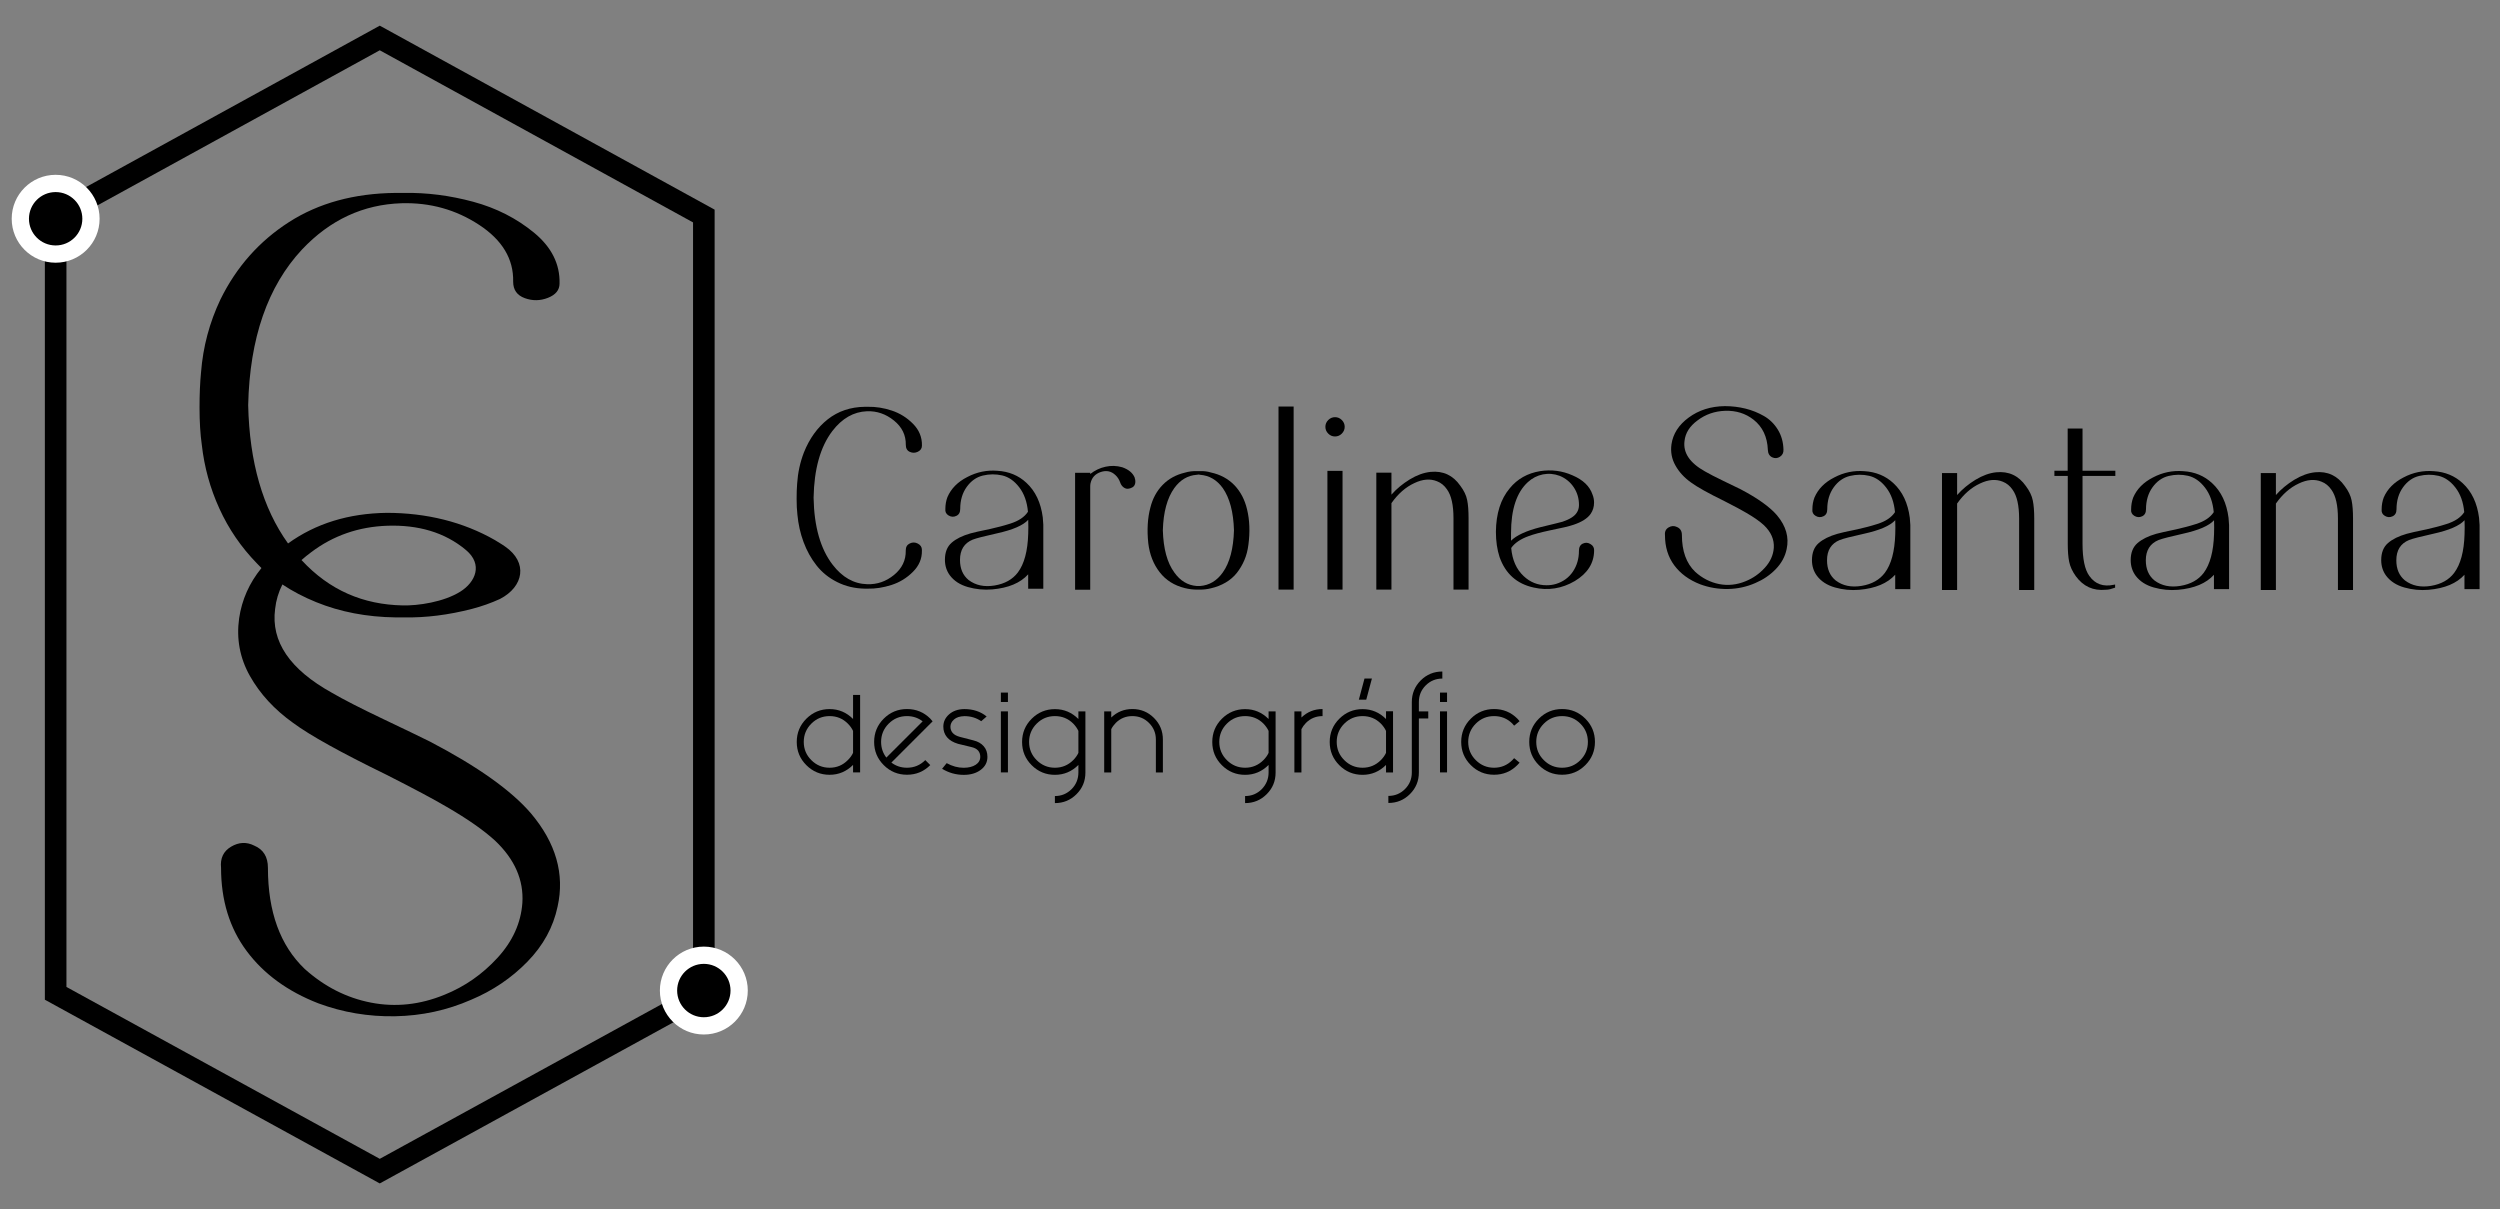 <?xml version="1.0" encoding="utf-8"?>
<!-- Generator: Adobe Illustrator 25.2.1, SVG Export Plug-In . SVG Version: 6.00 Build 0)  -->
<svg version="1.1" id="Camada_1" xmlns="http://www.w3.org/2000/svg" xmlns:xlink="http://www.w3.org/1999/xlink" x="0px" y="0px"
	 viewBox="0 0 566.93 274.19" style="enable-background:new 0 0 566.93 274.19;" xml:space="preserve">
<rect x="0" y="0" width="566.93" height="274.19" fill="#808080" stroke="none"/>
<style type="text/css">
	.st0{fill:none;stroke:#000000;stroke-width:4.893;stroke-miterlimit:10;}
	.st1{stroke:#FFFFFF;stroke-width:3.914;stroke-miterlimit:10;}
</style>
<g>
	<g>
		<path d="M120.4,184.44c-4.47-5.2-12.09-10.62-22.88-16.26c-1.96-0.98-5.5-2.68-10.62-5.12c-5.12-2.44-8.99-4.42-11.6-5.94
			c-9.59-5.31-13.89-11.65-12.91-19.03c0.21-1.96,0.77-3.81,1.65-5.55c0,0,0,0,0,0c2.31,1.54,4.87,2.88,7.68,4.02
			c5.43,2.21,11.43,3.36,17.99,3.45c0.68,0,1.3,0,1.87,0c4.98,0.09,10.13-0.55,15.45-1.93c2.23-0.58,4.34-1.33,6.35-2.25
			c0,0,0,0,0,0c5.38-2.78,6.42-8.28,1.15-11.9c0,0,0,0,0,0c0,0-1.1-0.77-2.29-1.45c-3.6-2.06-7.46-3.6-11.6-4.64
			c-4.14-1.03-8.45-1.54-12.91-1.54c-8.68,0.11-16.15,2.42-22.41,6.94c0,0,0,0,0,0c-5.73-7.98-8.75-18.43-9.04-31.36
			c0.34-15.17,4.41-26.94,12.22-35.31c6.34-6.71,13.86-10.21,22.58-10.48c6.45-0.18,12.31,1.45,17.57,4.9
			c5.26,3.45,7.84,7.75,7.72,12.9c0,1.84,0.88,3.08,2.63,3.72c1.75,0.64,3.51,0.62,5.26-0.07c1.75-0.69,2.63-1.77,2.63-3.24
			c0.11-4.41-1.81-8.25-5.77-11.52c-3.96-3.26-8.57-5.61-13.83-7.03c-5.26-1.42-10.5-2.09-15.7-2c-0.57,0-1.19,0-1.87,0
			c-9.39,0.09-17.46,2.3-24.19,6.62c-6.73,4.32-11.91,10.16-15.53,17.52c-2.49,5.24-3.96,10.76-4.41,16.55
			c-0.23,2.3-0.34,4.97-0.34,8c0,3.22,0.17,6.02,0.51,8.41c0.57,5.06,1.89,9.89,3.99,14.48c2.09,4.6,4.92,8.74,8.49,12.41l1.03,1.06
			c0.01,0.01,0.01,0.03,0,0.05c-2.74,3.37-4.42,7.16-5.04,11.36c-0.65,4.66,0.16,9.03,2.45,13.09c2.29,4.07,5.56,7.62,9.81,10.65
			c3.81,2.82,10.84,6.72,21.08,11.71c6.21,3.15,10.79,5.58,13.73,7.32c4.68,2.71,8.34,5.26,10.95,7.64
			c4.47,4.23,6.54,8.94,6.21,14.15c-0.33,4.55-2.21,8.7-5.64,12.44c-3.43,3.74-7.44,6.53-12.01,8.37
			c-5.56,2.28-11.11,2.87-16.67,1.79c-5.56-1.08-10.57-3.63-15.04-7.64c-5.56-5.31-8.34-12.95-8.34-22.93
			c0-2.49-1.04-4.17-3.11-5.04c-1.74-0.87-3.49-0.79-5.23,0.24c-1.75,1.03-2.51,2.63-2.29,4.8c0,7.37,1.93,13.66,5.8,18.86
			c3.87,5.2,9.29,9.16,16.26,11.87c5.56,2.06,11.36,3.04,17.41,2.93c6.05-0.11,11.79-1.35,17.24-3.74c4.9-2.06,9.15-4.93,12.75-8.62
			c3.6-3.68,5.88-7.86,6.86-12.52C128.09,198.21,126.07,191.16,120.4,184.44z M70.55,125.24c5.01-3.79,10.79-5.8,17.33-6.02
			c6.86-0.22,12.95,1.44,17.81,5.53c3.86,3.25,2.17,7.24-1.31,9.42c-3.75,2.35-9.6,3.22-13.11,3.12
			c-8.84-0.19-16.5-3.37-22.89-10.28c0-0.01,0-0.01,0-0.01C69.05,126.41,69.77,125.81,70.55,125.24z"/>
		<polygon class="st0" points="159.61,225.26 159.61,48.99 86.12,8.61 12.62,48.99 12.62,225.26 86.12,265.58 		"/>
		<circle class="st1" cx="159.61" cy="224.63" r="8.01"/>
		<circle class="st1" cx="12.62" cy="49.61" r="8.01"/>
	</g>
	<g>
		<g>
			<g>
				<path d="M196.14,92.25c0.24,0,0.45,0,0.65,0c1.81-0.04,3.63,0.25,5.46,0.86c1.83,0.61,3.43,1.61,4.81,3.01
					c1.38,1.4,2.05,3.04,2.01,4.93c0,0.63-0.31,1.09-0.92,1.39c-0.61,0.3-1.22,0.31-1.83,0.03c-0.61-0.27-0.91-0.81-0.91-1.59
					c0.04-2.2-0.86-4.04-2.69-5.52c-1.83-1.48-3.87-2.18-6.11-2.1c-3.03,0.12-5.65,1.61-7.86,4.49c-2.72,3.58-4.13,8.62-4.25,15.12
					c0.12,6.54,1.56,11.6,4.31,15.18c2.2,2.88,4.82,4.35,7.85,4.43c2.24,0.08,4.27-0.62,6.08-2.1c1.81-1.48,2.7-3.32,2.66-5.52
					v-0.06c0-0.75,0.3-1.27,0.91-1.56c0.61-0.3,1.22-0.29,1.83,0.03c0.61,0.32,0.92,0.79,0.92,1.42c0,0.04,0,0.1,0,0.18
					c0.04,1.81-0.64,3.42-2.04,4.81c-1.4,1.4-3.02,2.39-4.87,2.98c-1.85,0.59-3.64,0.87-5.37,0.83c-0.2,0-0.41,0-0.65,0
					c-2.28-0.04-4.37-0.53-6.26-1.48c-1.89-0.94-3.46-2.2-4.7-3.78c-1.24-1.57-2.22-3.35-2.95-5.32c-0.73-1.97-1.19-4.03-1.39-6.2
					c-0.12-1.02-0.18-2.22-0.18-3.6c0-1.3,0.04-2.44,0.12-3.43c0.16-2.48,0.67-4.84,1.54-7.09c1.26-3.15,3.06-5.65,5.4-7.5
					C190.07,93.24,192.87,92.29,196.14,92.25z"/>
				<path d="M233.17,130.23c-1.77,1.97-4.49,3.11-8.15,3.43c-1.89,0.16-3.73-0.02-5.52-0.53c-1.79-0.51-3.16-1.4-4.1-2.66
					c-0.75-1.02-1.12-2.2-1.12-3.54c0-1.69,0.51-2.98,1.54-3.87c1.02-0.89,2.44-1.58,4.25-2.1c0.67-0.2,2.17-0.53,4.49-1.01
					c0.98-0.24,1.75-0.42,2.3-0.56c0.55-0.14,1.3-0.35,2.24-0.65s1.75-0.67,2.42-1.12c0.67-0.45,1.2-0.97,1.59-1.57
					c-0.2-2.24-0.86-4.1-1.98-5.55c-1.12-1.46-2.41-2.35-3.87-2.69c-1.46-0.33-2.91-0.32-4.37,0.03c-1.46,0.35-2.68,1.21-3.66,2.57
					c-0.98,1.36-1.48,3.02-1.48,4.99c0,0.79-0.29,1.32-0.89,1.59c-0.59,0.28-1.17,0.25-1.74-0.09c-0.57-0.33-0.82-0.84-0.74-1.51
					c0-0.95,0.16-1.83,0.47-2.66c0.83-1.93,2.32-3.44,4.49-4.55c2.17-1.14,4.45-1.61,6.85-1.42c2.6,0.16,4.78,1.06,6.56,2.72
					c2.05,1.89,3.29,4.51,3.72,7.85c0.04,0.32,0.08,0.87,0.12,1.65v14.53h-3.43V130.23z M233.17,121.07c0.04-0.98,0.04-2.05,0-3.19
					c-1.14,1.26-3.51,2.28-7.09,3.07c-2.83,0.63-4.67,1.1-5.49,1.42c-1.93,0.79-2.89,2.32-2.89,4.61c0,1.97,0.65,3.48,1.95,4.55
					c1.61,1.22,3.58,1.63,5.91,1.24c2.32-0.39,4.07-1.38,5.26-2.95C232.27,127.88,233.05,124.97,233.17,121.07z"/>
				<path d="M247.23,107.49c1.06-0.83,2.22-1.38,3.48-1.65c1.26-0.28,2.52-0.24,3.78,0.12c1.46,0.51,2.4,1.3,2.83,2.36v0.06
					c0.16,0.47,0.19,0.91,0.09,1.3c-0.1,0.4-0.32,0.68-0.65,0.86c-0.33,0.18-0.67,0.28-1,0.3c-0.33,0.02-0.67-0.1-1-0.35
					c-0.33-0.26-0.58-0.62-0.74-1.09c-0.24-0.67-0.59-1.22-1.06-1.65c-0.94-0.91-2.06-1.14-3.34-0.71c-1.28,0.43-2.06,1.3-2.33,2.6
					c-0.04,0.2-0.06,0.43-0.06,0.71v23.39h-3.43v-26.52h3.43V107.49z"/>
				<path d="M260.4,123.2c-0.32-3.03-0.16-5.73,0.47-8.09c0.51-2.05,1.44-3.76,2.78-5.14c1.34-1.38,3.01-2.3,5.02-2.78
					c0.91-0.28,1.85-0.39,2.84-0.35c0.04,0,0.12,0,0.24,0c0.12,0,0.24,0,0.35,0c0.87-0.04,1.69,0.06,2.48,0.3
					c2.17,0.47,3.95,1.44,5.35,2.89c1.4,1.46,2.35,3.29,2.87,5.49c0.59,2.44,0.69,5.12,0.3,8.03c-0.16,1.26-0.46,2.42-0.92,3.49
					c-0.45,1.06-1.03,2.03-1.71,2.89c-0.69,0.87-1.54,1.59-2.54,2.18c-1.01,0.59-2.12,1.03-3.34,1.3c-0.79,0.2-1.61,0.3-2.48,0.3
					c-0.12,0-0.24,0-0.35,0h-0.06c-0.08,0-0.14,0-0.18,0c-0.98,0-1.93-0.12-2.84-0.35c-2.4-0.59-4.3-1.79-5.7-3.6
					C261.57,127.94,260.71,125.76,260.4,123.2z M266.3,110.68c-1.61,2.24-2.48,5.43-2.6,9.57c0.12,4.17,0.98,7.36,2.6,9.57
					c1.34,1.89,3.03,2.91,5.08,3.07c0.2,0,0.35,0,0.47,0c0.08,0,0.18,0,0.3,0c2.09-0.16,3.8-1.18,5.14-3.07
					c1.57-2.2,2.42-5.39,2.54-9.57c-0.12-4.13-0.97-7.32-2.54-9.57c-1.34-1.85-3.05-2.85-5.14-3.01c-0.12-0.04-0.22-0.06-0.3-0.06
					c-0.12,0-0.28,0.02-0.47,0.06C269.33,107.82,267.64,108.83,266.3,110.68z"/>
				<path d="M289.93,133.71v-19.37c0-0.08,0-0.16,0-0.24V92.19h3.43v41.52H289.93z"/>
				<path d="M301.21,98.33c-0.43-0.43-0.65-0.94-0.65-1.54c0-0.59,0.21-1.1,0.65-1.54c0.43-0.43,0.95-0.65,1.54-0.65
					c0.59,0,1.1,0.22,1.54,0.65c0.43,0.43,0.65,0.95,0.65,1.54c0,0.59-0.22,1.1-0.65,1.54c-0.43,0.43-0.94,0.65-1.54,0.65
					C302.15,98.98,301.64,98.77,301.21,98.33z M304.45,106.78v26.93h-3.43v-26.93H304.45z"/>
				<path d="M315.56,112.15c1.14-1.3,2.52-2.44,4.13-3.43c1.61-0.98,3.19-1.55,4.73-1.71c2.83-0.28,5.08,0.77,6.73,3.13
					c0.83,1.1,1.35,2.19,1.56,3.25c0.22,1.06,0.32,2.44,0.32,4.13v16.18h-3.42v-16.18c0-2.99-0.49-5.18-1.48-6.55
					c-0.59-0.87-1.34-1.48-2.25-1.83c-1.54-0.63-3.25-0.49-5.14,0.41c-1.97,0.91-3.7,2.42-5.2,4.55v19.61h-3.43v-26.52h3.43V112.15z
					"/>
				<path d="M361.5,124.91c-0.04,2.83-1.5,5.12-4.37,6.85c-2.95,1.73-6.06,2.22-9.33,1.48c-3.82-0.83-6.4-3.13-7.74-6.91
					c-0.55-1.69-0.83-3.6-0.83-5.73c0.04-4.13,1.08-7.42,3.13-9.86c1.73-2.13,4.04-3.43,6.91-3.9c2.56-0.39,5-0.08,7.32,0.95
					c2.4,1.02,3.92,2.48,4.55,4.37c0.24,0.59,0.35,1.2,0.35,1.83c0,0.95-0.26,1.79-0.77,2.54c-0.71,1.02-2.01,1.85-3.9,2.48
					c-0.91,0.32-2.74,0.75-5.49,1.3c-2.01,0.43-3.54,0.85-4.61,1.24c-1.89,0.67-3.23,1.58-4.02,2.72c0.24,2.72,1.18,4.84,2.83,6.38
					c1.46,1.38,3.19,2.07,5.2,2.07c0.75,0,1.46-0.1,2.13-0.3c1.65-0.51,2.93-1.45,3.84-2.81s1.36-2.92,1.36-4.69
					c0-0.83,0.3-1.38,0.89-1.65c0.59-0.28,1.17-0.24,1.74,0.12C361.28,123.73,361.54,124.24,361.5,124.91z M342.66,120.9
					c0,0.16,0,0.44,0,0.86c0,0.41,0,0.7,0,0.86c1.22-1.22,3.44-2.25,6.67-3.07c2.95-0.71,4.63-1.12,5.02-1.24
					c1.61-0.55,2.68-1.22,3.19-2.01c0.35-0.51,0.53-1.1,0.53-1.77c0-1.5-0.39-2.83-1.18-4.02c-0.79-1.18-1.85-2.05-3.19-2.6
					c-1.26-0.47-2.53-0.58-3.81-0.33c-1.28,0.26-2.41,0.84-3.4,1.74C343.94,111.64,342.66,115.5,342.66,120.9z"/>
			</g>
			<g>
				<path d="M385.55,132.5c-2.52-0.98-4.48-2.42-5.88-4.31c-1.4-1.89-2.1-4.17-2.1-6.85c-0.08-0.79,0.2-1.37,0.83-1.74
					c0.63-0.37,1.26-0.4,1.89-0.09c0.75,0.32,1.12,0.93,1.12,1.83c0,3.62,1,6.4,3.01,8.33c1.61,1.46,3.43,2.38,5.43,2.78
					c2.01,0.39,4.02,0.18,6.02-0.65c1.65-0.67,3.1-1.68,4.34-3.04c1.24-1.36,1.92-2.87,2.04-4.52c0.12-1.89-0.63-3.6-2.24-5.14
					c-0.94-0.87-2.26-1.79-3.96-2.78c-1.06-0.63-2.72-1.52-4.96-2.66c-3.7-1.81-6.24-3.23-7.62-4.25c-1.54-1.1-2.72-2.39-3.54-3.87
					c-0.83-1.48-1.12-3.06-0.89-4.76c0.35-2.4,1.65-4.43,3.9-6.08c2.28-1.69,5.02-2.56,8.21-2.6c1.61,0,3.17,0.19,4.67,0.56
					c1.5,0.37,2.89,0.94,4.19,1.68c1.3,0.75,2.35,1.78,3.16,3.1c0.81,1.32,1.23,2.83,1.27,4.52c0.04,0.71-0.23,1.25-0.8,1.62
					c-0.57,0.37-1.16,0.41-1.77,0.12c-0.61-0.3-0.94-0.86-0.97-1.68c-0.12-2.95-1.2-5.24-3.25-6.85c-1.81-1.42-3.96-2.09-6.44-2.01
					c-2.36,0.08-4.45,0.81-6.26,2.18c-1.77,1.3-2.76,2.85-2.95,4.67c-0.35,2.68,1.2,4.98,4.67,6.91c0.95,0.55,2.34,1.27,4.19,2.16
					c1.85,0.89,3.13,1.51,3.84,1.86c3.9,2.05,6.65,4.02,8.27,5.91c2.05,2.44,2.78,5,2.19,7.68c-0.35,1.69-1.18,3.21-2.48,4.55
					c-1.3,1.34-2.84,2.38-4.61,3.13c-1.97,0.87-4.05,1.32-6.23,1.36C389.66,133.6,387.56,133.25,385.55,132.5z"/>
				<path d="M429.79,130.32c-1.77,1.97-4.49,3.11-8.15,3.43c-1.89,0.16-3.73-0.02-5.52-0.53c-1.79-0.51-3.16-1.4-4.1-2.66
					c-0.75-1.02-1.12-2.2-1.12-3.54c0-1.69,0.51-2.98,1.54-3.87c1.02-0.89,2.44-1.58,4.25-2.1c0.67-0.2,2.17-0.53,4.49-1.01
					c0.98-0.24,1.75-0.42,2.3-0.56c0.55-0.14,1.3-0.35,2.24-0.65c0.95-0.3,1.75-0.67,2.42-1.12c0.67-0.45,1.2-0.97,1.59-1.57
					c-0.2-2.24-0.86-4.1-1.98-5.55c-1.12-1.46-2.41-2.35-3.87-2.69c-1.46-0.33-2.91-0.32-4.37,0.03c-1.46,0.35-2.68,1.21-3.66,2.57
					c-0.98,1.36-1.48,3.02-1.48,4.99c0,0.79-0.29,1.32-0.89,1.59c-0.59,0.28-1.17,0.25-1.74-0.09c-0.57-0.33-0.82-0.84-0.74-1.51
					c0-0.95,0.16-1.83,0.47-2.66c0.83-1.93,2.32-3.44,4.49-4.55c2.17-1.14,4.45-1.61,6.85-1.42c2.6,0.16,4.78,1.06,6.56,2.72
					c2.05,1.89,3.29,4.51,3.72,7.85c0.04,0.32,0.08,0.87,0.12,1.65v14.53h-3.43V130.32z M429.79,121.16c0.04-0.98,0.04-2.05,0-3.19
					c-1.14,1.26-3.51,2.28-7.09,3.07c-2.83,0.63-4.67,1.1-5.49,1.42c-1.93,0.79-2.89,2.32-2.89,4.61c0,1.97,0.65,3.48,1.95,4.55
					c1.61,1.22,3.58,1.63,5.91,1.24c2.32-0.39,4.07-1.38,5.26-2.95C428.88,127.97,429.67,125.06,429.79,121.16z"/>
				<path d="M443.84,112.24c1.14-1.3,2.52-2.44,4.13-3.43c1.61-0.98,3.19-1.55,4.72-1.71c2.84-0.28,5.08,0.77,6.73,3.13
					c0.82,1.1,1.35,2.19,1.56,3.25c0.22,1.06,0.33,2.44,0.33,4.13v16.18h-3.43v-16.18c0-2.99-0.49-5.18-1.48-6.55
					c-0.59-0.87-1.34-1.48-2.24-1.83c-1.54-0.63-3.25-0.49-5.14,0.41c-1.97,0.91-3.7,2.42-5.2,4.55v19.61h-3.43v-26.52h3.43V112.24z
					"/>
				<path d="M468.89,107.93h-3.01v-1.18h3.01v-9.57h3.37v9.57h7.44v1.18h-7.44v15.35c0,3.46,0.51,5.91,1.54,7.32
					c1.3,1.85,3.15,2.52,5.55,2.01l0.3-0.06v0.71l-0.18,0.06c-0.32,0.12-0.64,0.22-0.97,0.3c-0.33,0.08-0.66,0.12-0.97,0.12
					c-2.83,0.28-5.1-0.75-6.79-3.07c-0.79-1.1-1.29-2.19-1.51-3.28c-0.22-1.08-0.32-2.45-0.32-4.11V107.93z"/>
				<path d="M502.08,130.32c-1.77,1.97-4.49,3.11-8.15,3.43c-1.89,0.16-3.73-0.02-5.52-0.53c-1.79-0.51-3.16-1.4-4.11-2.66
					c-0.75-1.02-1.12-2.2-1.12-3.54c0-1.69,0.51-2.98,1.54-3.87c1.02-0.89,2.44-1.58,4.25-2.1c0.67-0.2,2.17-0.53,4.49-1.01
					c0.98-0.24,1.75-0.42,2.3-0.56c0.55-0.14,1.3-0.35,2.24-0.65s1.75-0.67,2.42-1.12c0.67-0.45,1.2-0.97,1.59-1.57
					c-0.2-2.24-0.86-4.1-1.98-5.55c-1.12-1.46-2.41-2.35-3.87-2.69c-1.46-0.33-2.91-0.32-4.37,0.03c-1.46,0.35-2.68,1.21-3.66,2.57
					c-0.98,1.36-1.48,3.02-1.48,4.99c0,0.79-0.3,1.32-0.89,1.59c-0.59,0.28-1.17,0.25-1.74-0.09c-0.57-0.33-0.82-0.84-0.74-1.51
					c0-0.95,0.16-1.83,0.47-2.66c0.83-1.93,2.32-3.44,4.49-4.55c2.16-1.14,4.45-1.61,6.85-1.42c2.6,0.16,4.78,1.06,6.56,2.72
					c2.05,1.89,3.29,4.51,3.72,7.85c0.04,0.32,0.08,0.87,0.12,1.65v14.53h-3.43V130.32z M502.08,121.16c0.04-0.98,0.04-2.05,0-3.19
					c-1.14,1.26-3.5,2.28-7.09,3.07c-2.83,0.63-4.67,1.1-5.49,1.42c-1.93,0.79-2.89,2.32-2.89,4.61c0,1.97,0.65,3.48,1.95,4.55
					c1.61,1.22,3.58,1.63,5.91,1.24s4.08-1.38,5.26-2.95C501.17,127.97,501.96,125.06,502.08,121.16z"/>
				<path d="M516.13,112.24c1.14-1.3,2.52-2.44,4.13-3.43c1.61-0.98,3.19-1.55,4.73-1.71c2.83-0.28,5.08,0.77,6.73,3.13
					c0.83,1.1,1.35,2.19,1.56,3.25c0.22,1.06,0.32,2.44,0.32,4.13v16.18h-3.42v-16.18c0-2.99-0.49-5.18-1.48-6.55
					c-0.59-0.87-1.34-1.48-2.25-1.83c-1.54-0.63-3.25-0.49-5.14,0.41c-1.97,0.91-3.7,2.42-5.2,4.55v19.61h-3.43v-26.52h3.43V112.24z
					"/>
				<path d="M558.89,130.32c-1.77,1.97-4.49,3.11-8.15,3.43c-1.89,0.16-3.73-0.02-5.52-0.53c-1.79-0.51-3.16-1.4-4.11-2.66
					c-0.75-1.02-1.12-2.2-1.12-3.54c0-1.69,0.51-2.98,1.54-3.87c1.02-0.89,2.44-1.58,4.25-2.1c0.67-0.2,2.17-0.53,4.49-1.01
					c0.98-0.24,1.75-0.42,2.3-0.56c0.55-0.14,1.3-0.35,2.24-0.65s1.75-0.67,2.42-1.12c0.67-0.45,1.2-0.97,1.59-1.57
					c-0.2-2.24-0.86-4.1-1.98-5.55s-2.41-2.35-3.87-2.69c-1.46-0.33-2.91-0.32-4.37,0.03c-1.46,0.35-2.68,1.21-3.66,2.57
					c-0.98,1.36-1.48,3.02-1.48,4.99c0,0.79-0.3,1.32-0.89,1.59c-0.59,0.28-1.17,0.25-1.74-0.09c-0.57-0.33-0.82-0.84-0.74-1.51
					c0-0.95,0.16-1.83,0.47-2.66c0.83-1.93,2.32-3.44,4.49-4.55c2.16-1.14,4.45-1.61,6.85-1.42c2.6,0.16,4.78,1.06,6.56,2.72
					c2.05,1.89,3.29,4.51,3.72,7.85c0.04,0.32,0.08,0.87,0.12,1.65v14.53h-3.43V130.32z M558.89,121.16c0.04-0.98,0.04-2.05,0-3.19
					c-1.14,1.26-3.5,2.28-7.09,3.07c-2.83,0.63-4.67,1.1-5.49,1.42c-1.93,0.79-2.89,2.32-2.89,4.61c0,1.97,0.65,3.48,1.95,4.55
					c1.61,1.22,3.58,1.63,5.91,1.24s4.08-1.38,5.26-2.95C557.99,127.97,558.77,125.06,558.89,121.16z"/>
			</g>
		</g>
		<g>
			<path d="M193.45,157.59h1.6v17.57h-1.6v-1.7c-1.49,1.49-3.27,2.24-5.32,2.24c-2.06,0-3.82-0.73-5.27-2.18
				c-1.46-1.46-2.18-3.21-2.18-5.27c0-2.06,0.73-3.82,2.18-5.27c1.46-1.45,3.21-2.18,5.27-2.18c2.06,0,3.83,0.75,5.32,2.24V157.59z
				 M193.45,165.75c-0.28-0.6-0.68-1.15-1.19-1.66c-1.14-1.14-2.51-1.7-4.13-1.7c-1.62,0-3,0.57-4.14,1.71
				c-1.14,1.14-1.72,2.53-1.72,4.14c0,1.62,0.57,3,1.72,4.14c1.14,1.14,2.52,1.72,4.14,1.72c1.62,0,3-0.58,4.13-1.73
				c0.51-0.5,0.91-1.04,1.19-1.64V165.75z"/>
			<path d="M202.14,172.93c1.02,0.78,2.2,1.17,3.54,1.17c1.62,0,3-0.58,4.15-1.73l1.13,1.13c-1.46,1.46-3.22,2.19-5.28,2.19
				c-2.06,0-3.82-0.73-5.27-2.18c-1.46-1.46-2.18-3.21-2.18-5.27c0-2.06,0.73-3.82,2.18-5.27c1.46-1.45,3.21-2.18,5.27-2.18
				c2.06,0,3.82,0.72,5.28,2.17c0.18,0.2,0.36,0.4,0.53,0.62L202.14,172.93z M209.23,163.58c-1.02-0.79-2.21-1.19-3.56-1.19
				c-1.62,0-3,0.57-4.14,1.71c-1.14,1.14-1.72,2.53-1.72,4.14c0,1.35,0.4,2.54,1.19,3.56L209.23,163.58z"/>
			<path d="M214.68,173.06c1.27,0.7,2.55,1.05,3.85,1.05c1.12,0,2.03-0.23,2.73-0.68c0.69-0.45,1.04-1.06,1.04-1.81
				c0-0.55-0.16-1.02-0.49-1.41c-0.33-0.38-0.85-0.65-1.57-0.81l-2.98-0.72c-1.11-0.33-1.94-0.82-2.5-1.49
				c-0.56-0.67-0.84-1.47-0.84-2.41c0-1.08,0.43-2.01,1.3-2.78c0.87-0.77,2.01-1.18,3.45-1.2c2.02,0,3.71,0.56,5.07,1.68l-1.23,1.07
				c-1.11-0.77-2.38-1.15-3.81-1.15c-1.04,0.03-1.82,0.28-2.36,0.76c-0.54,0.48-0.81,1.03-0.81,1.65c0,0.54,0.17,1,0.51,1.4
				c0.34,0.39,0.87,0.68,1.58,0.88l3.13,0.81c0.99,0.24,1.77,0.68,2.33,1.33c0.56,0.64,0.84,1.44,0.84,2.4
				c0,1.21-0.5,2.19-1.51,2.95c-1.01,0.76-2.29,1.14-3.85,1.14c-1.77,0-3.41-0.46-4.92-1.38L214.68,173.06z"/>
			<path d="M228.57,157.06v2.13h-1.6v-2.13H228.57z M228.57,161.32v13.84h-1.6v-13.84H228.57z"/>
			<path d="M244.55,175.17v-1.7c-1.49,1.49-3.27,2.24-5.32,2.24c-2.06,0-3.82-0.73-5.27-2.18c-1.46-1.46-2.18-3.21-2.18-5.27
				c0-2.06,0.73-3.82,2.18-5.27c1.46-1.45,3.21-2.18,5.27-2.18c2.06,0,3.83,0.75,5.32,2.24v-1.72h1.59v13.87
				c0,1.92-0.67,3.55-2.02,4.9c-1.35,1.35-2.98,2.02-4.9,2.02v-1.6c1.48,0,2.73-0.52,3.77-1.55S244.55,176.64,244.55,175.17z
				 M244.55,165.75c-0.28-0.6-0.68-1.15-1.17-1.66c-1.15-1.14-2.53-1.7-4.15-1.7s-3,0.57-4.14,1.71c-1.14,1.14-1.72,2.53-1.72,4.14
				c0,1.62,0.57,3,1.72,4.14c1.14,1.14,2.52,1.72,4.14,1.72s3-0.58,4.15-1.73c0.5-0.5,0.89-1.04,1.17-1.64V165.75z"/>
			<path d="M252,165.35v9.82h-1.6v-13.84h1.6v1.38c1.33-1.28,2.93-1.92,4.79-1.92c1.92,0,3.55,0.67,4.9,2.02
				c1.35,1.35,2.02,2.98,2.02,4.9v7.46h-1.59v-7.46c0-1.48-0.52-2.73-1.56-3.77c-1.04-1.04-2.29-1.55-3.77-1.55
				c-1.48,0-2.74,0.52-3.77,1.55C252.6,164.37,252.26,164.84,252,165.35z"/>
			<path d="M287.68,175.17v-1.7c-1.49,1.49-3.27,2.24-5.32,2.24c-2.06,0-3.82-0.73-5.27-2.18c-1.46-1.46-2.18-3.21-2.18-5.27
				c0-2.06,0.73-3.82,2.18-5.27c1.46-1.45,3.21-2.18,5.27-2.18c2.06,0,3.83,0.75,5.32,2.24v-1.72h1.59v13.87
				c0,1.92-0.67,3.55-2.02,4.9c-1.35,1.35-2.98,2.02-4.9,2.02v-1.6c1.48,0,2.73-0.52,3.77-1.55
				C287.16,177.9,287.68,176.64,287.68,175.17z M287.68,165.75c-0.28-0.6-0.68-1.15-1.17-1.66c-1.15-1.14-2.53-1.7-4.15-1.7
				c-1.62,0-3,0.57-4.14,1.71c-1.14,1.14-1.72,2.53-1.72,4.14c0,1.62,0.57,3,1.72,4.14c1.14,1.14,2.52,1.72,4.14,1.72
				c1.62,0,3-0.58,4.15-1.73c0.5-0.5,0.89-1.04,1.17-1.64V165.75z"/>
			<path d="M295.13,165.35v9.82h-1.6v-13.84h1.6v1.38c1.33-1.28,2.93-1.92,4.79-1.92v1.6c-1.48,0-2.74,0.52-3.77,1.55
				C295.73,164.37,295.39,164.84,295.13,165.35z"/>
			<path d="M314.31,161.3h1.59v13.87h-1.59v-1.7c-1.49,1.49-3.27,2.24-5.32,2.24c-2.06,0-3.82-0.73-5.27-2.18
				c-1.46-1.46-2.18-3.21-2.18-5.27c0-2.06,0.73-3.82,2.18-5.27c1.46-1.45,3.21-2.18,5.27-2.18c2.06,0,3.83,0.75,5.32,2.24V161.3z
				 M314.31,165.75c-0.28-0.6-0.68-1.15-1.17-1.66c-1.15-1.14-2.53-1.7-4.15-1.7s-3,0.57-4.14,1.71c-1.14,1.14-1.72,2.53-1.72,4.14
				c0,1.62,0.57,3,1.72,4.14c1.14,1.14,2.52,1.72,4.14,1.72s3-0.58,4.15-1.73c0.5-0.5,0.89-1.04,1.17-1.64V165.75z M308.15,158.66
				l1.28-4.79h1.68l-1.28,4.79H308.15z"/>
			<path d="M321.76,159.19v2.13h2.13v1.6h-2.13v12.25c0,1.92-0.67,3.55-2.02,4.9c-1.35,1.35-2.98,2.02-4.9,2.02v-1.6
				c1.48,0,2.74-0.52,3.77-1.55c1.04-1.04,1.55-2.29,1.55-3.77v-15.97c0-1.92,0.68-3.55,2.02-4.9c1.35-1.35,2.98-2.02,4.9-2.02v1.6
				c-1.48,0-2.73,0.52-3.77,1.55C322.28,156.46,321.76,157.72,321.76,159.19z"/>
			<path d="M328.15,157.06v2.13h-1.6v-2.13H328.15z M328.15,161.32v13.84h-1.6v-13.84H328.15z"/>
			<path d="M343.36,171.93l1.24,1.02c-0.16,0.19-0.33,0.37-0.51,0.55c-1.46,1.46-3.22,2.19-5.28,2.19c-2.06,0-3.82-0.73-5.27-2.18
				c-1.46-1.46-2.18-3.21-2.18-5.27c0-2.06,0.73-3.82,2.18-5.27c1.46-1.45,3.21-2.18,5.27-2.18c2.06,0,3.82,0.72,5.28,2.17
				c0.18,0.2,0.36,0.39,0.51,0.58l-1.24,1.02c-0.12-0.16-0.26-0.31-0.4-0.47c-1.15-1.14-2.53-1.7-4.15-1.7c-1.62,0-3,0.57-4.14,1.71
				c-1.14,1.14-1.72,2.53-1.72,4.14c0,1.62,0.57,3,1.72,4.14c1.14,1.14,2.52,1.72,4.14,1.72c1.62,0,3-0.58,4.15-1.73
				C343.1,172.23,343.23,172.09,343.36,171.93z"/>
			<path d="M361.69,168.24c0,2.06-0.73,3.82-2.18,5.27c-1.46,1.45-3.21,2.18-5.27,2.18c-2.06,0-3.82-0.73-5.27-2.18
				c-1.46-1.46-2.18-3.21-2.18-5.27c0-2.06,0.73-3.82,2.18-5.27c1.46-1.45,3.21-2.18,5.27-2.18c2.06,0,3.81,0.73,5.27,2.18
				C360.97,164.43,361.69,166.19,361.69,168.24z M354.24,162.39c-1.62,0-3,0.57-4.14,1.71c-1.14,1.14-1.72,2.53-1.72,4.14
				c0,1.62,0.57,3,1.72,4.14c1.14,1.14,2.52,1.72,4.14,1.72s3-0.57,4.14-1.72c1.14-1.14,1.71-2.52,1.71-4.14
				c0-1.62-0.57-3-1.71-4.14C357.24,162.96,355.86,162.39,354.24,162.39z"/>
		</g>
	</g>
</g>
</svg>
